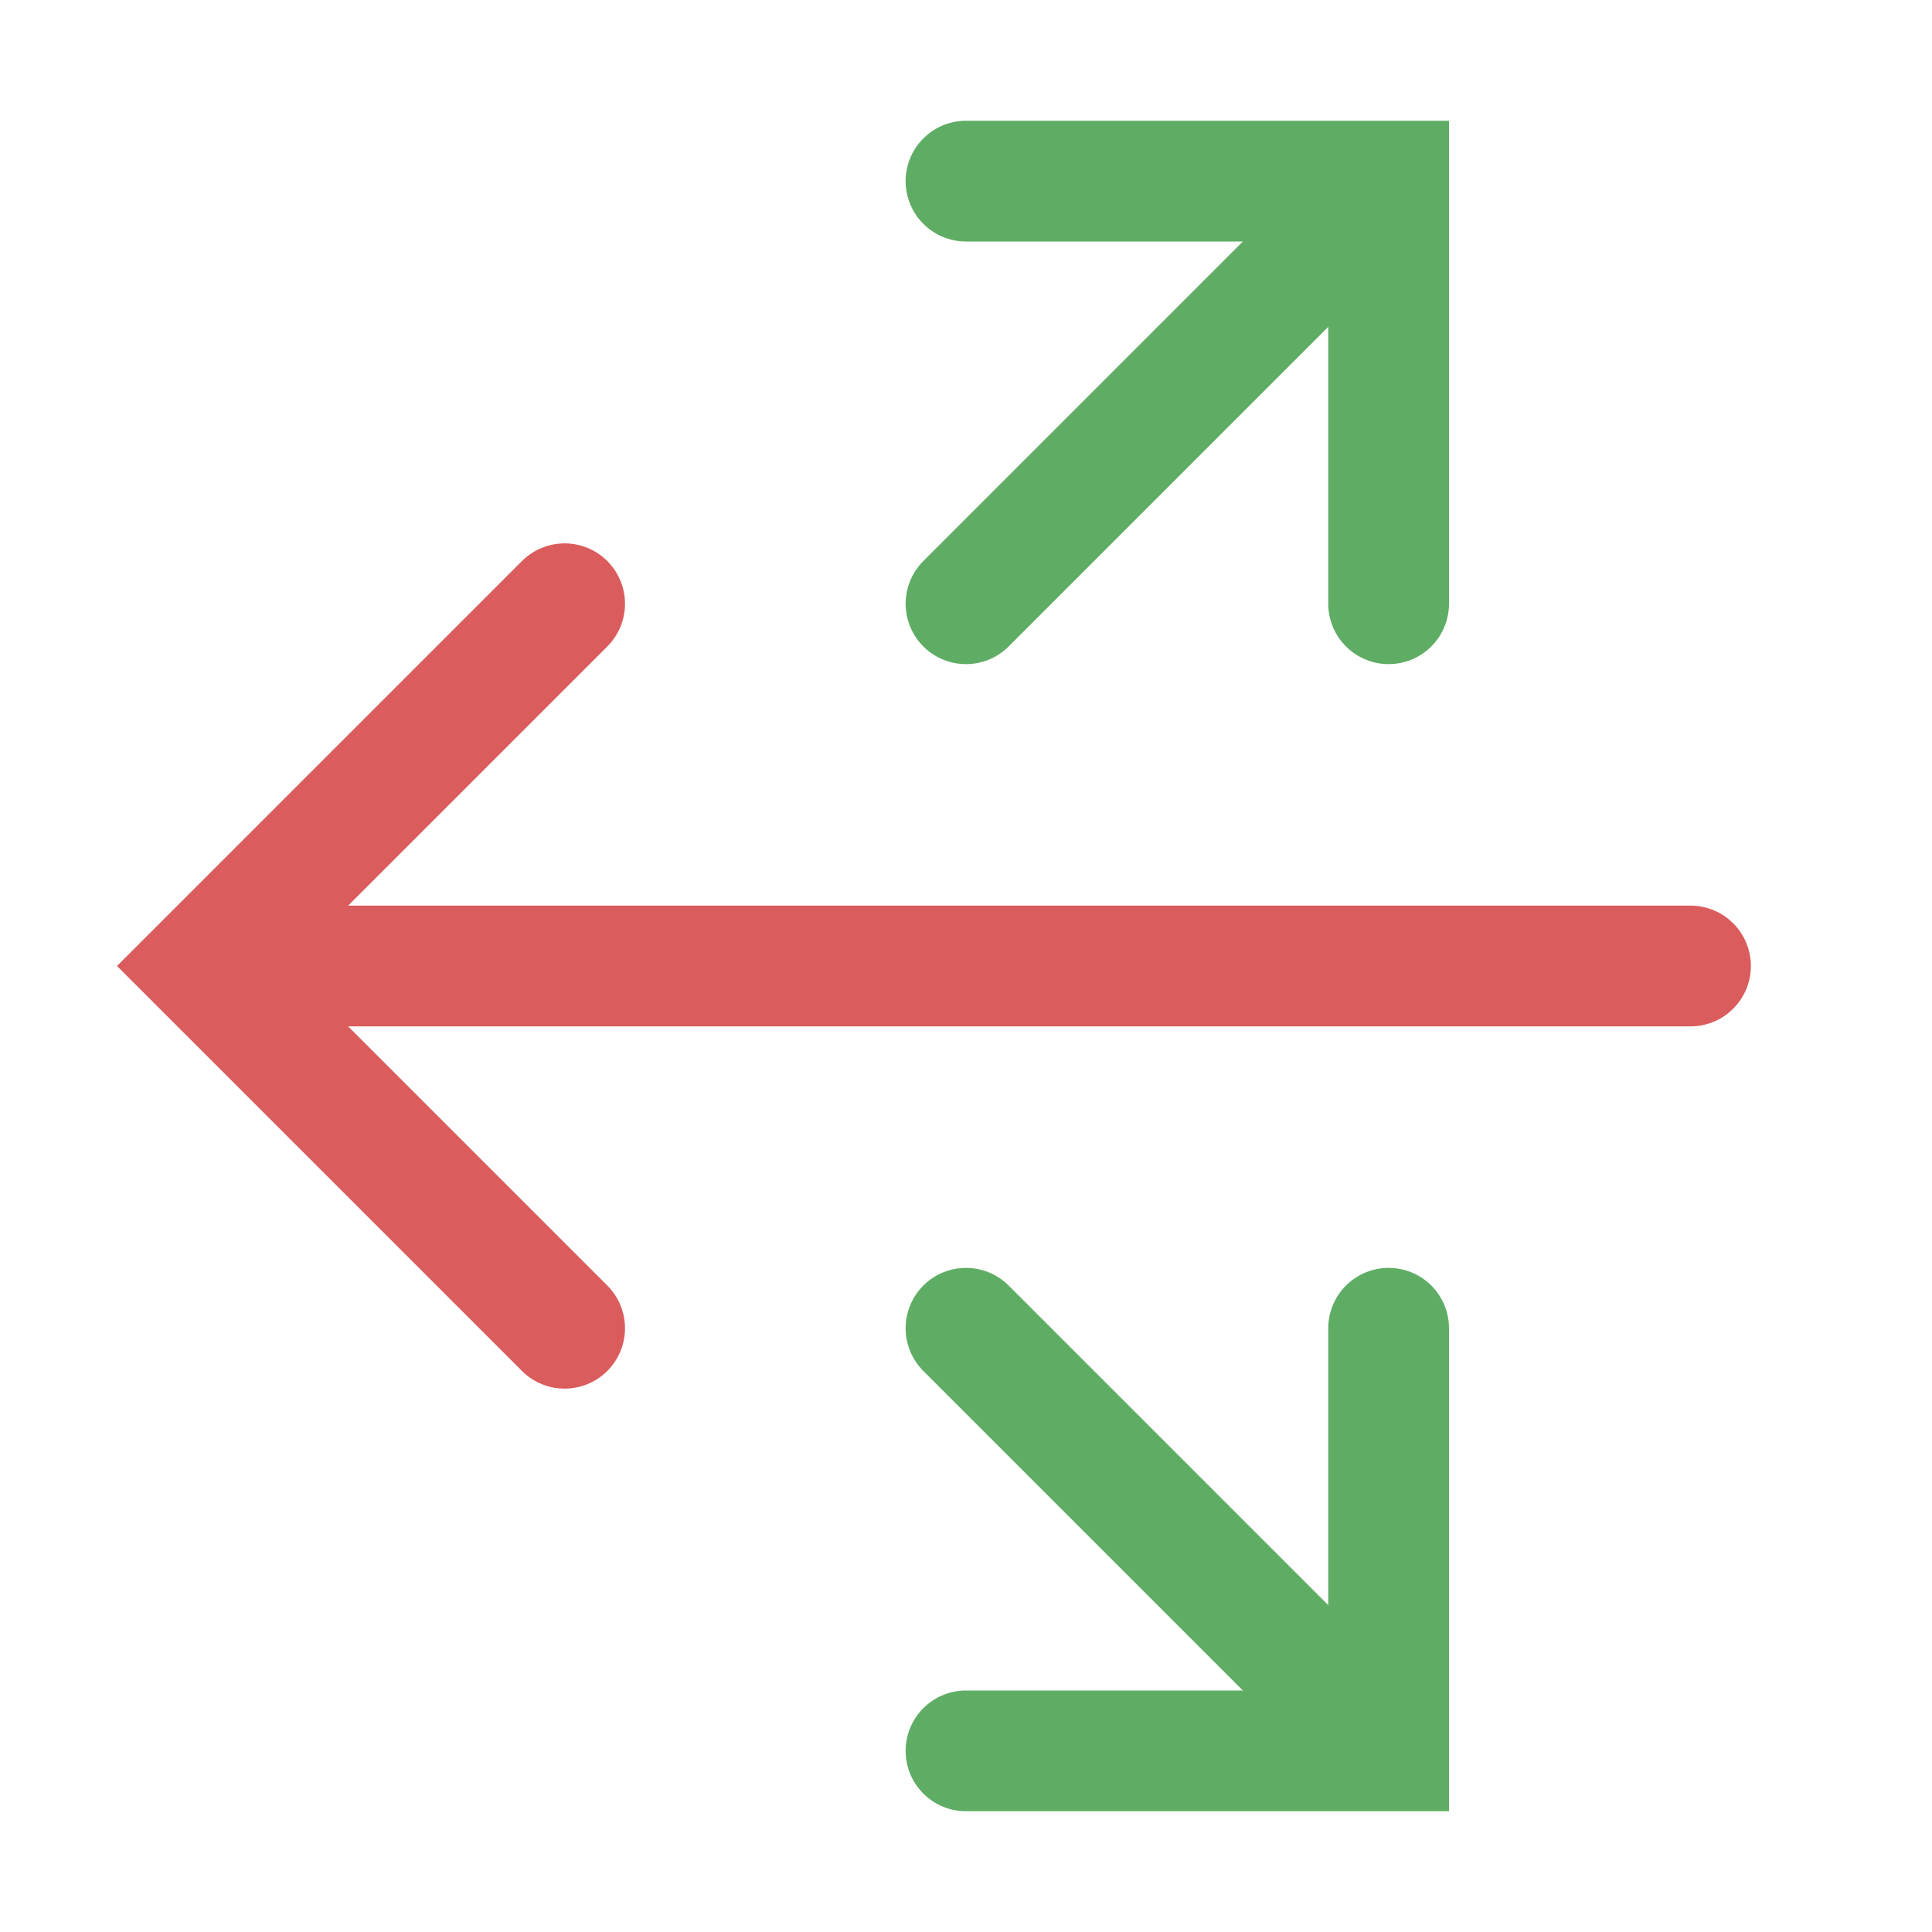 <!-- Copyright 2000-2022 JetBrains s.r.o. and contributors. Use of this source code is governed by the Apache 2.0 license. -->
<svg width="16" height="16" viewBox="0 0 16 16" fill="none" xmlns="http://www.w3.org/2000/svg">
<path d="M14 8L2.5 8" stroke="#DB5C5C" stroke-linecap="round"/>
<path d="M11 2L8 5" stroke="#5FAD65" stroke-linecap="round"/>
<path d="M11 14L8 11" stroke="#5FAD65" stroke-linecap="round"/>
<path d="M4.676 5L1.676 8L4.676 11" stroke="#DB5C5C" stroke-linecap="round"/>
<path d="M8 1.5L11.5 1.5L11.5 5" stroke="#5FAD65" stroke-linecap="round"/>
<path d="M8 14.5L11.5 14.5L11.5 11" stroke="#5FAD65" stroke-linecap="round"/>
</svg>

